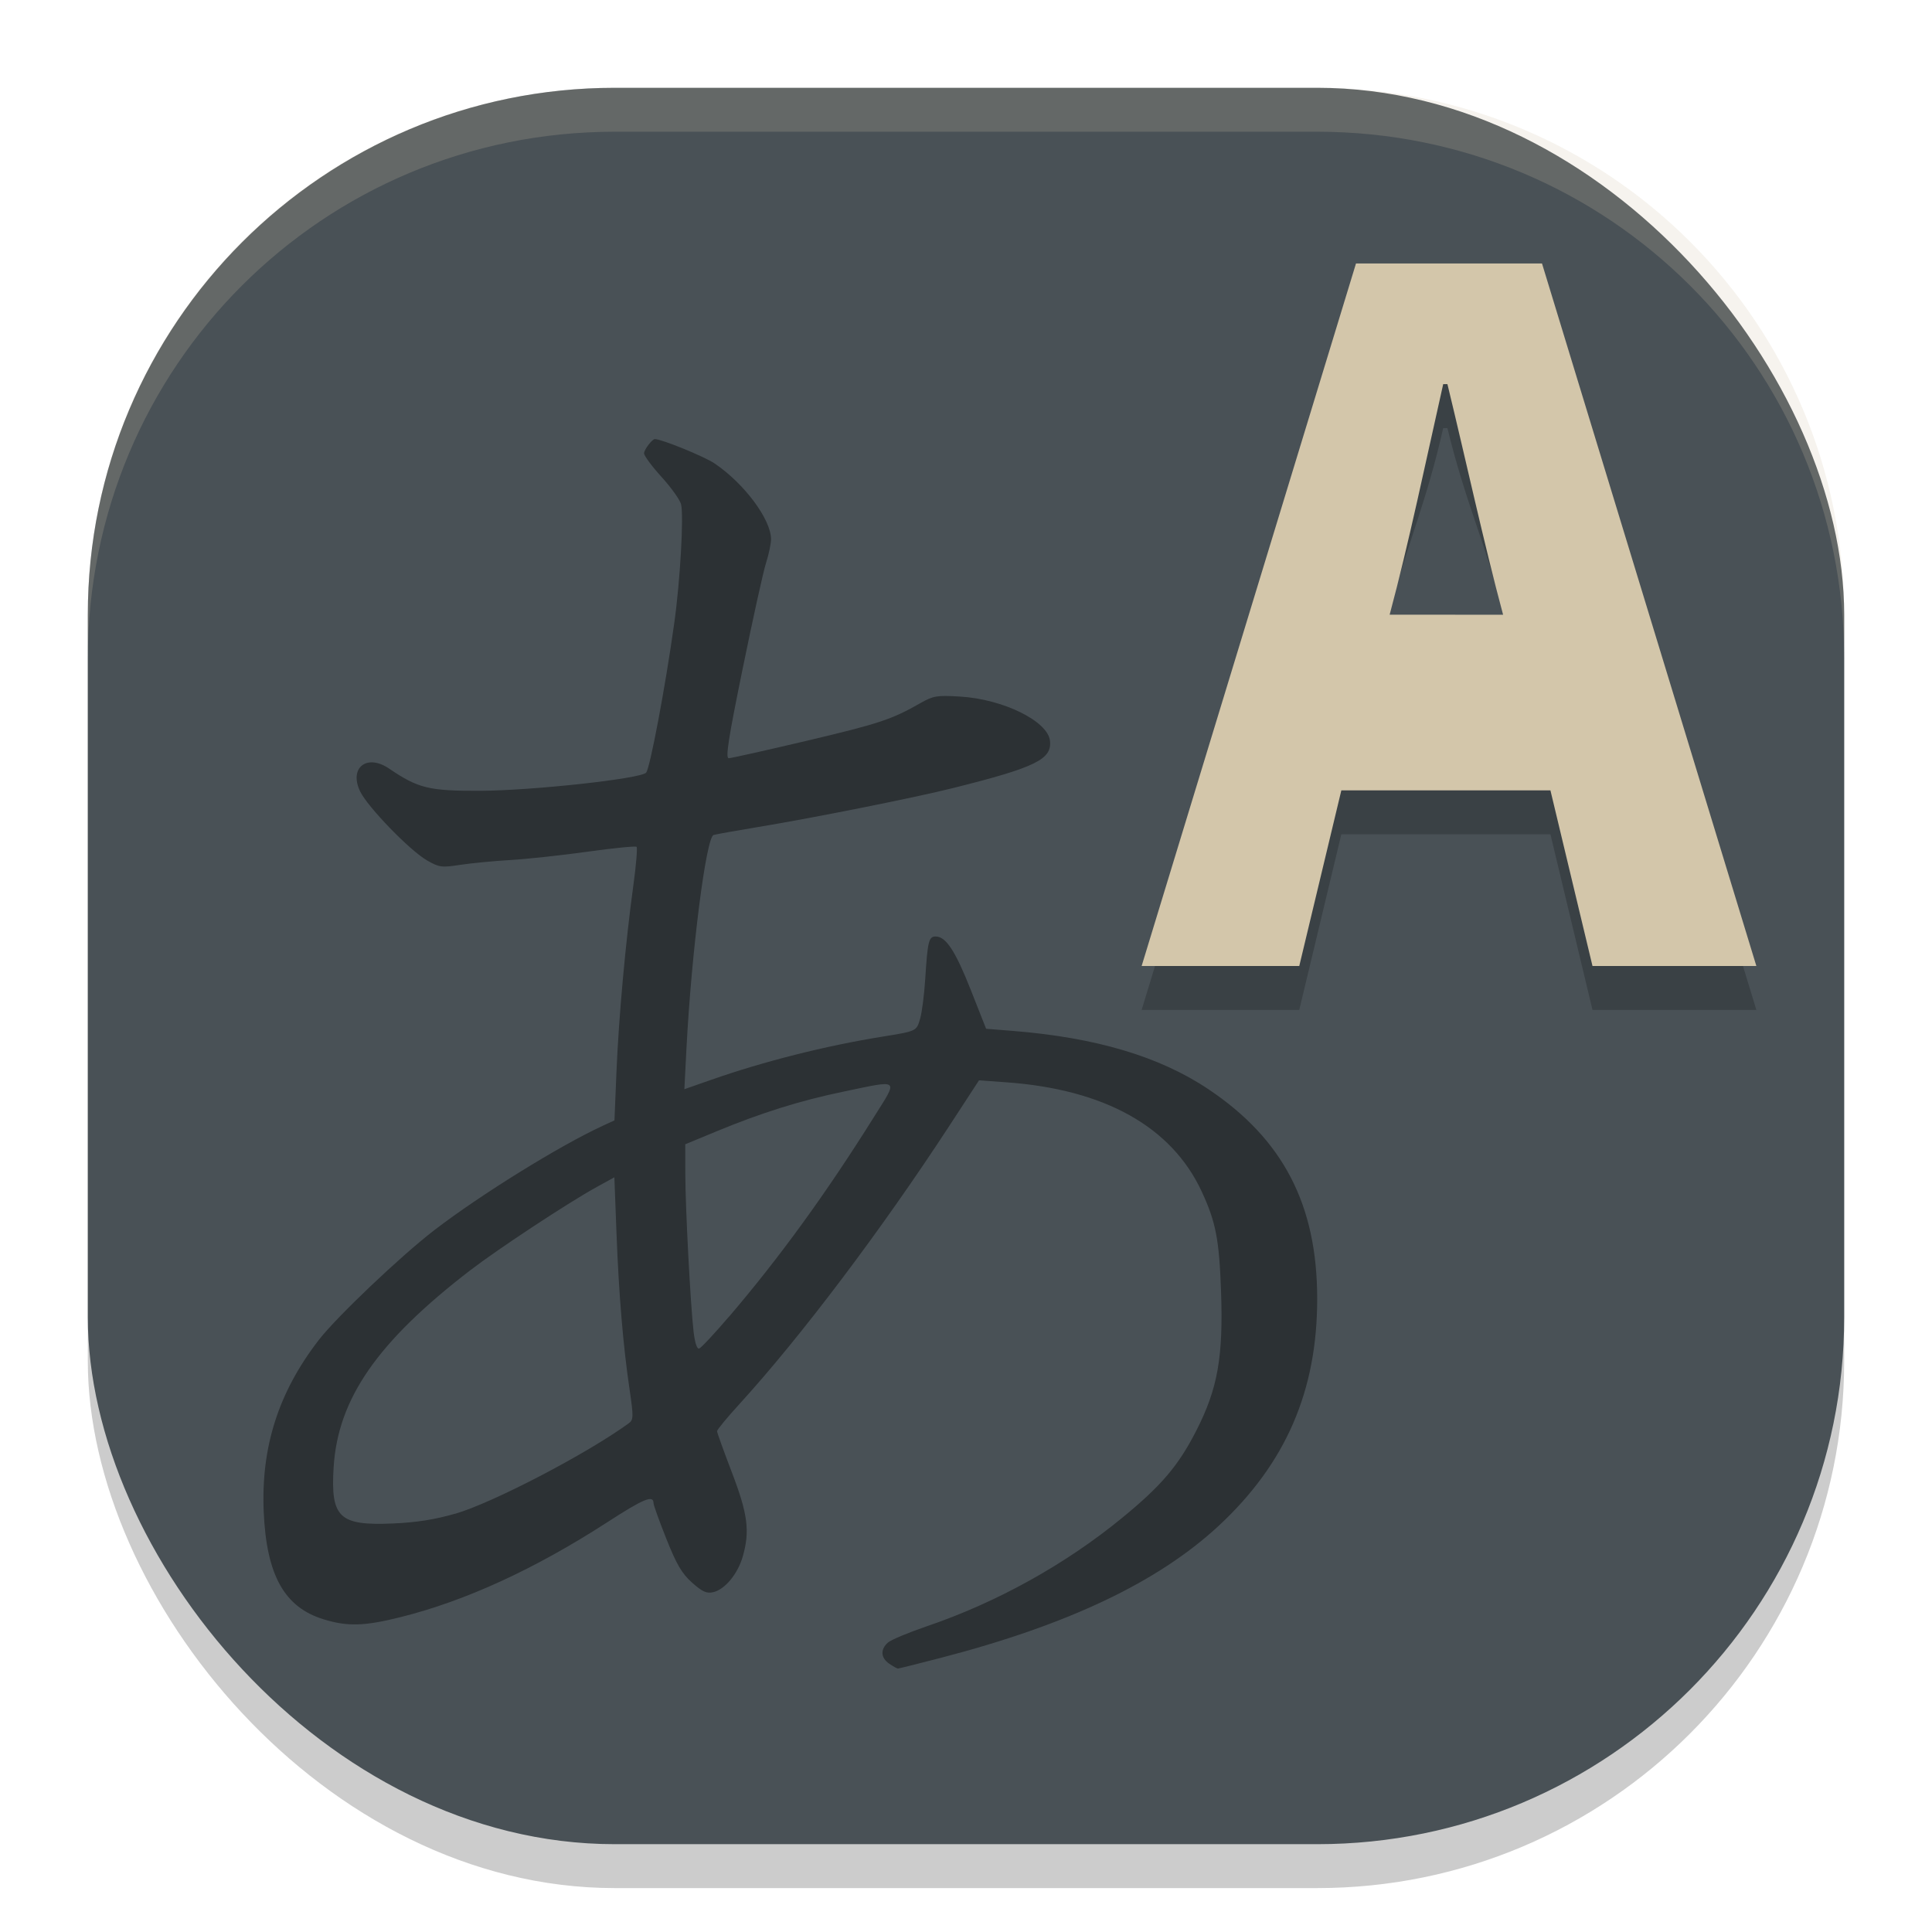 <svg xmlns="http://www.w3.org/2000/svg" width="22" height="22" version="1">
 <rect style="opacity:0.2" width="20" height="20" x="1" y="1.5" rx="6" ry="6"/>
 <rect style="fill:#495156" width="20" height="20" x="1" y="1" rx="6" ry="6"/>
 <path style="opacity:0.2" d="m 15.633,7.5 0.191,-0.549 c 0.215,-0.798 0.419,-1.23 0.61,-2.076 h 0.048 c 0.203,0.834 0.419,1.279 0.634,2.076 l 0.179,0.549 h -1.663 m 2.5,4 H 20 l -2.441,-8 h -2.118 l -2.441,8 h 1.795 l 0.479,-2 h 2.381 L 18.134,11.5"/>
 <path fill="#d3c6aa" d="m 15.824,7 v 0 c 0.215,-0.798 0.419,-1.779 0.61,-2.626 h 0.048 c 0.203,0.834 0.419,1.829 0.634,2.626 v 0 l -1.292,-4e-4 M 18.133,11 H 20 L 17.559,3 H 15.441 L 13,11 h 1.795 l 0.479,-2 h 2.381 l 0.479,2"/>
 <path style="opacity:0.2;fill:#d3c6aa" d="M 7,1 C 3.676,1 1,3.676 1,7 v 0.5 c 0,-3.324 2.676,-6 6,-6 h 8 c 3.324,0 6,2.676 6,6 V 7 C 21,3.676 18.324,1 15,1 Z"/>
 <path style="opacity:0.4" d="m 10.126,18.945 c -0.097,-0.067 -0.103,-0.162 -0.016,-0.24 0.035,-0.032 0.235,-0.115 0.443,-0.186 0.799,-0.272 1.579,-0.705 2.224,-1.234 0.449,-0.368 0.642,-0.595 0.846,-0.995 0.244,-0.478 0.308,-0.84 0.281,-1.593 -0.021,-0.585 -0.06,-0.784 -0.22,-1.129 -0.343,-0.738 -1.105,-1.164 -2.229,-1.244 l -0.307,-0.022 -0.343,0.526 c -0.772,1.182 -1.687,2.395 -2.384,3.159 -0.141,0.154 -0.256,0.294 -0.256,0.31 0,0.016 0.076,0.226 0.168,0.467 0.182,0.475 0.208,0.67 0.125,0.96 -0.057,0.199 -0.203,0.375 -0.335,0.406 -0.077,0.018 -0.125,-0.004 -0.242,-0.108 -0.116,-0.103 -0.177,-0.208 -0.293,-0.499 -0.081,-0.203 -0.146,-0.385 -0.146,-0.405 0,-0.099 -0.109,-0.055 -0.533,0.22 C 6.088,17.868 5.3,18.23 4.563,18.414 4.149,18.518 3.956,18.523 3.684,18.439 3.238,18.302 3.035,17.937 3.003,17.217 2.971,16.479 3.171,15.853 3.629,15.26 3.831,14.998 4.564,14.301 4.947,14.007 5.475,13.602 6.372,13.046 6.867,12.818 l 0.13,-0.06 0.023,-0.558 C 7.046,11.579 7.124,10.722 7.212,10.083 7.244,9.852 7.26,9.654 7.249,9.643 c -0.011,-0.011 -0.261,0.014 -0.556,0.055 -0.294,0.041 -0.69,0.084 -0.879,0.095 -0.189,0.011 -0.447,0.036 -0.573,0.055 -0.213,0.033 -0.24,0.029 -0.381,-0.052 C 4.664,9.682 4.187,9.19 4.101,9.012 3.971,8.742 4.178,8.579 4.432,8.753 4.764,8.978 4.884,9.007 5.471,9.005 6.063,9.002 7.287,8.869 7.357,8.799 7.4,8.757 7.576,7.826 7.677,7.102 7.745,6.623 7.788,5.869 7.755,5.741 7.743,5.692 7.643,5.552 7.533,5.431 7.423,5.31 7.334,5.189 7.334,5.162 c 0,-0.041 0.092,-0.162 0.123,-0.162 0.077,0 0.565,0.199 0.681,0.278 0.338,0.229 0.641,0.636 0.642,0.862 2.2e-4,0.049 -0.025,0.169 -0.056,0.267 C 8.692,6.505 8.573,7.046 8.458,7.609 8.296,8.4 8.259,8.634 8.298,8.634 c 0.027,0 0.428,-0.09 0.89,-0.199 0.825,-0.195 0.966,-0.242 1.292,-0.428 0.148,-0.084 0.189,-0.091 0.452,-0.075 0.49,0.029 0.998,0.279 1.024,0.502 0.025,0.212 -0.162,0.304 -1.097,0.538 C 10.427,9.081 9.264,9.313 8.635,9.417 c -0.249,0.041 -0.478,0.082 -0.509,0.091 -0.086,0.025 -0.252,1.334 -0.309,2.426 l -0.024,0.469 0.303,-0.106 c 0.602,-0.211 1.304,-0.388 1.949,-0.492 0.396,-0.064 0.391,-0.062 0.433,-0.206 0.021,-0.073 0.047,-0.278 0.058,-0.454 0.027,-0.426 0.04,-0.481 0.118,-0.481 0.117,0 0.224,0.162 0.401,0.61 l 0.174,0.441 0.303,0.024 c 0.947,0.076 1.671,0.291 2.228,0.664 0.849,0.568 1.238,1.314 1.239,2.381 0.002,1.053 -0.358,1.882 -1.123,2.592 -0.691,0.64 -1.711,1.125 -3.162,1.502 -0.259,0.067 -0.479,0.122 -0.489,0.122 -0.011,7.7e-5 -0.055,-0.025 -0.099,-0.055 z M 5.182,17.238 C 5.609,17.114 6.677,16.558 7.159,16.208 7.214,16.168 7.215,16.136 7.17,15.828 7.095,15.321 7.047,14.742 7.02,14.039 l -0.024,-0.633 -0.202,0.111 C 6.466,13.698 5.675,14.219 5.352,14.467 4.297,15.279 3.847,15.928 3.799,16.709 c -0.035,0.573 0.063,0.666 0.677,0.639 0.264,-0.011 0.479,-0.045 0.705,-0.111 z m 3.12,-2.245 C 8.877,14.32 9.406,13.591 9.951,12.721 10.231,12.275 10.255,12.295 9.607,12.43 9.111,12.533 8.673,12.67 8.156,12.884 l -0.353,0.146 7.5e-4,0.34 c 7.5e-4,0.383 0.058,1.479 0.094,1.793 0.015,0.128 0.039,0.201 0.064,0.193 0.022,-0.007 0.175,-0.171 0.34,-0.364 z"/>
</svg>
